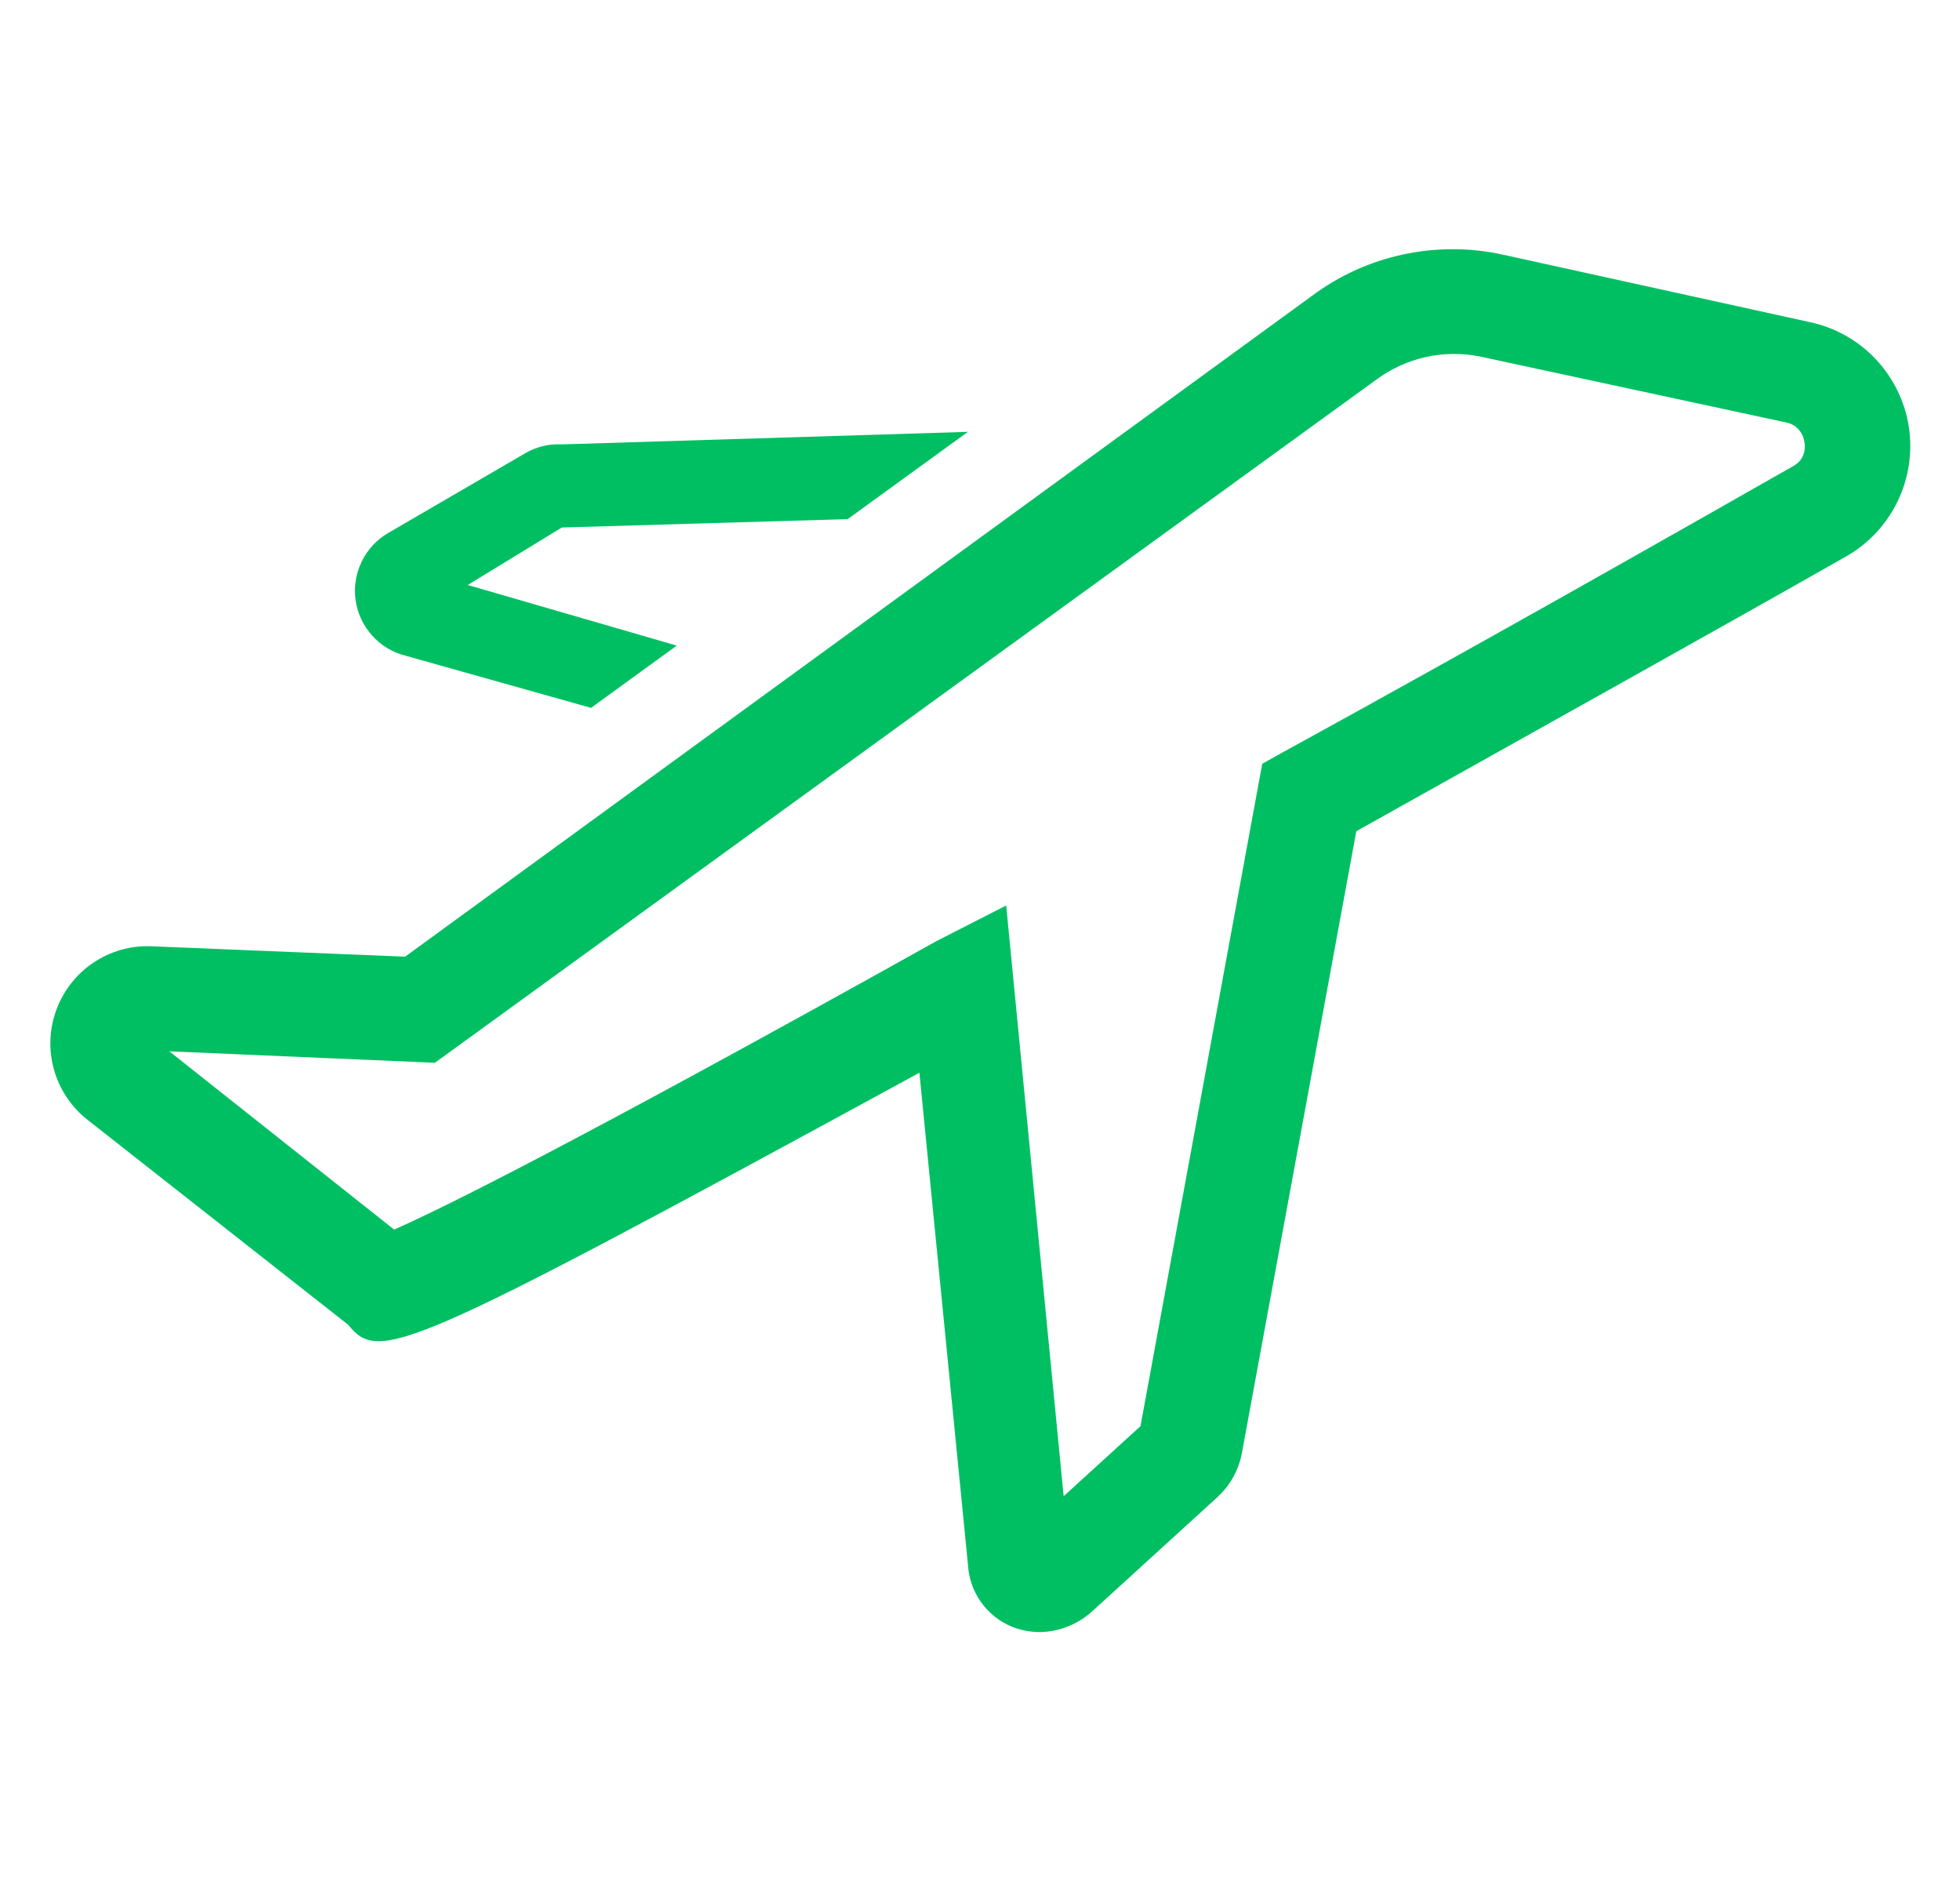 <svg width="25" height="24" viewBox="0 0 25 24" fill="none" xmlns="http://www.w3.org/2000/svg">
<g clip-path="url(#clip0_2068_88)">
<path d="M24.347 5.44C24.296 5.116 24.147 4.814 23.921 4.576C23.695 4.338 23.402 4.174 23.08 4.107L19.167 3.247C18.747 3.155 18.313 3.155 17.893 3.246C17.473 3.336 17.078 3.516 16.734 3.773L5.167 12.2L1.927 12.067C1.666 12.057 1.41 12.13 1.193 12.275C0.976 12.42 0.811 12.63 0.72 12.874C0.629 13.118 0.618 13.385 0.687 13.636C0.757 13.887 0.904 14.11 1.107 14.273L4.44 16.893C4.84 17.38 5.107 17.287 11.727 13.68L12.347 19.96C12.357 20.131 12.416 20.296 12.516 20.435C12.617 20.575 12.754 20.683 12.914 20.747C13.028 20.792 13.15 20.814 13.274 20.813C13.521 20.806 13.758 20.709 13.94 20.54L15.534 19.087C15.692 18.94 15.8 18.746 15.84 18.533L17.3 10.6C19.68 9.267 21.934 8.013 23.54 7.1C23.828 6.938 24.059 6.693 24.203 6.396C24.347 6.099 24.397 5.766 24.347 5.44ZM22.88 5.94C21.214 6.887 18.88 8.213 16.374 9.587L16.1 9.74L14.547 18.187L13.567 19.08L12.834 11.547L11.947 12C7.167 14.667 5.574 15.44 5.027 15.68L2.16 13.407L5.547 13.553L17.547 4.847C17.736 4.706 17.952 4.606 18.182 4.554C18.411 4.503 18.649 4.5 18.88 4.547L22.78 5.387C22.84 5.398 22.895 5.427 22.937 5.472C22.979 5.516 23.006 5.573 23.014 5.633C23.027 5.692 23.022 5.753 22.998 5.809C22.974 5.864 22.933 5.91 22.88 5.94Z" fill="#00BF63"/>
<path d="M5.166 8.36L7.539 9.027L8.632 8.233L5.966 7.46L7.166 6.727L10.812 6.62L12.346 5.507L7.166 5.667C7.002 5.658 6.84 5.697 6.699 5.78L4.946 6.8C4.801 6.886 4.684 7.013 4.612 7.165C4.539 7.317 4.512 7.487 4.536 7.654C4.559 7.82 4.632 7.976 4.744 8.102C4.856 8.228 5.003 8.318 5.166 8.36Z" fill="#00BF63"/>
</g>
<defs>
<clipPath id="clip0_2068_88">
<rect width="24" height="24" fill="white" transform="translate(0.5)"/>
</clipPath>
</defs>
</svg>
